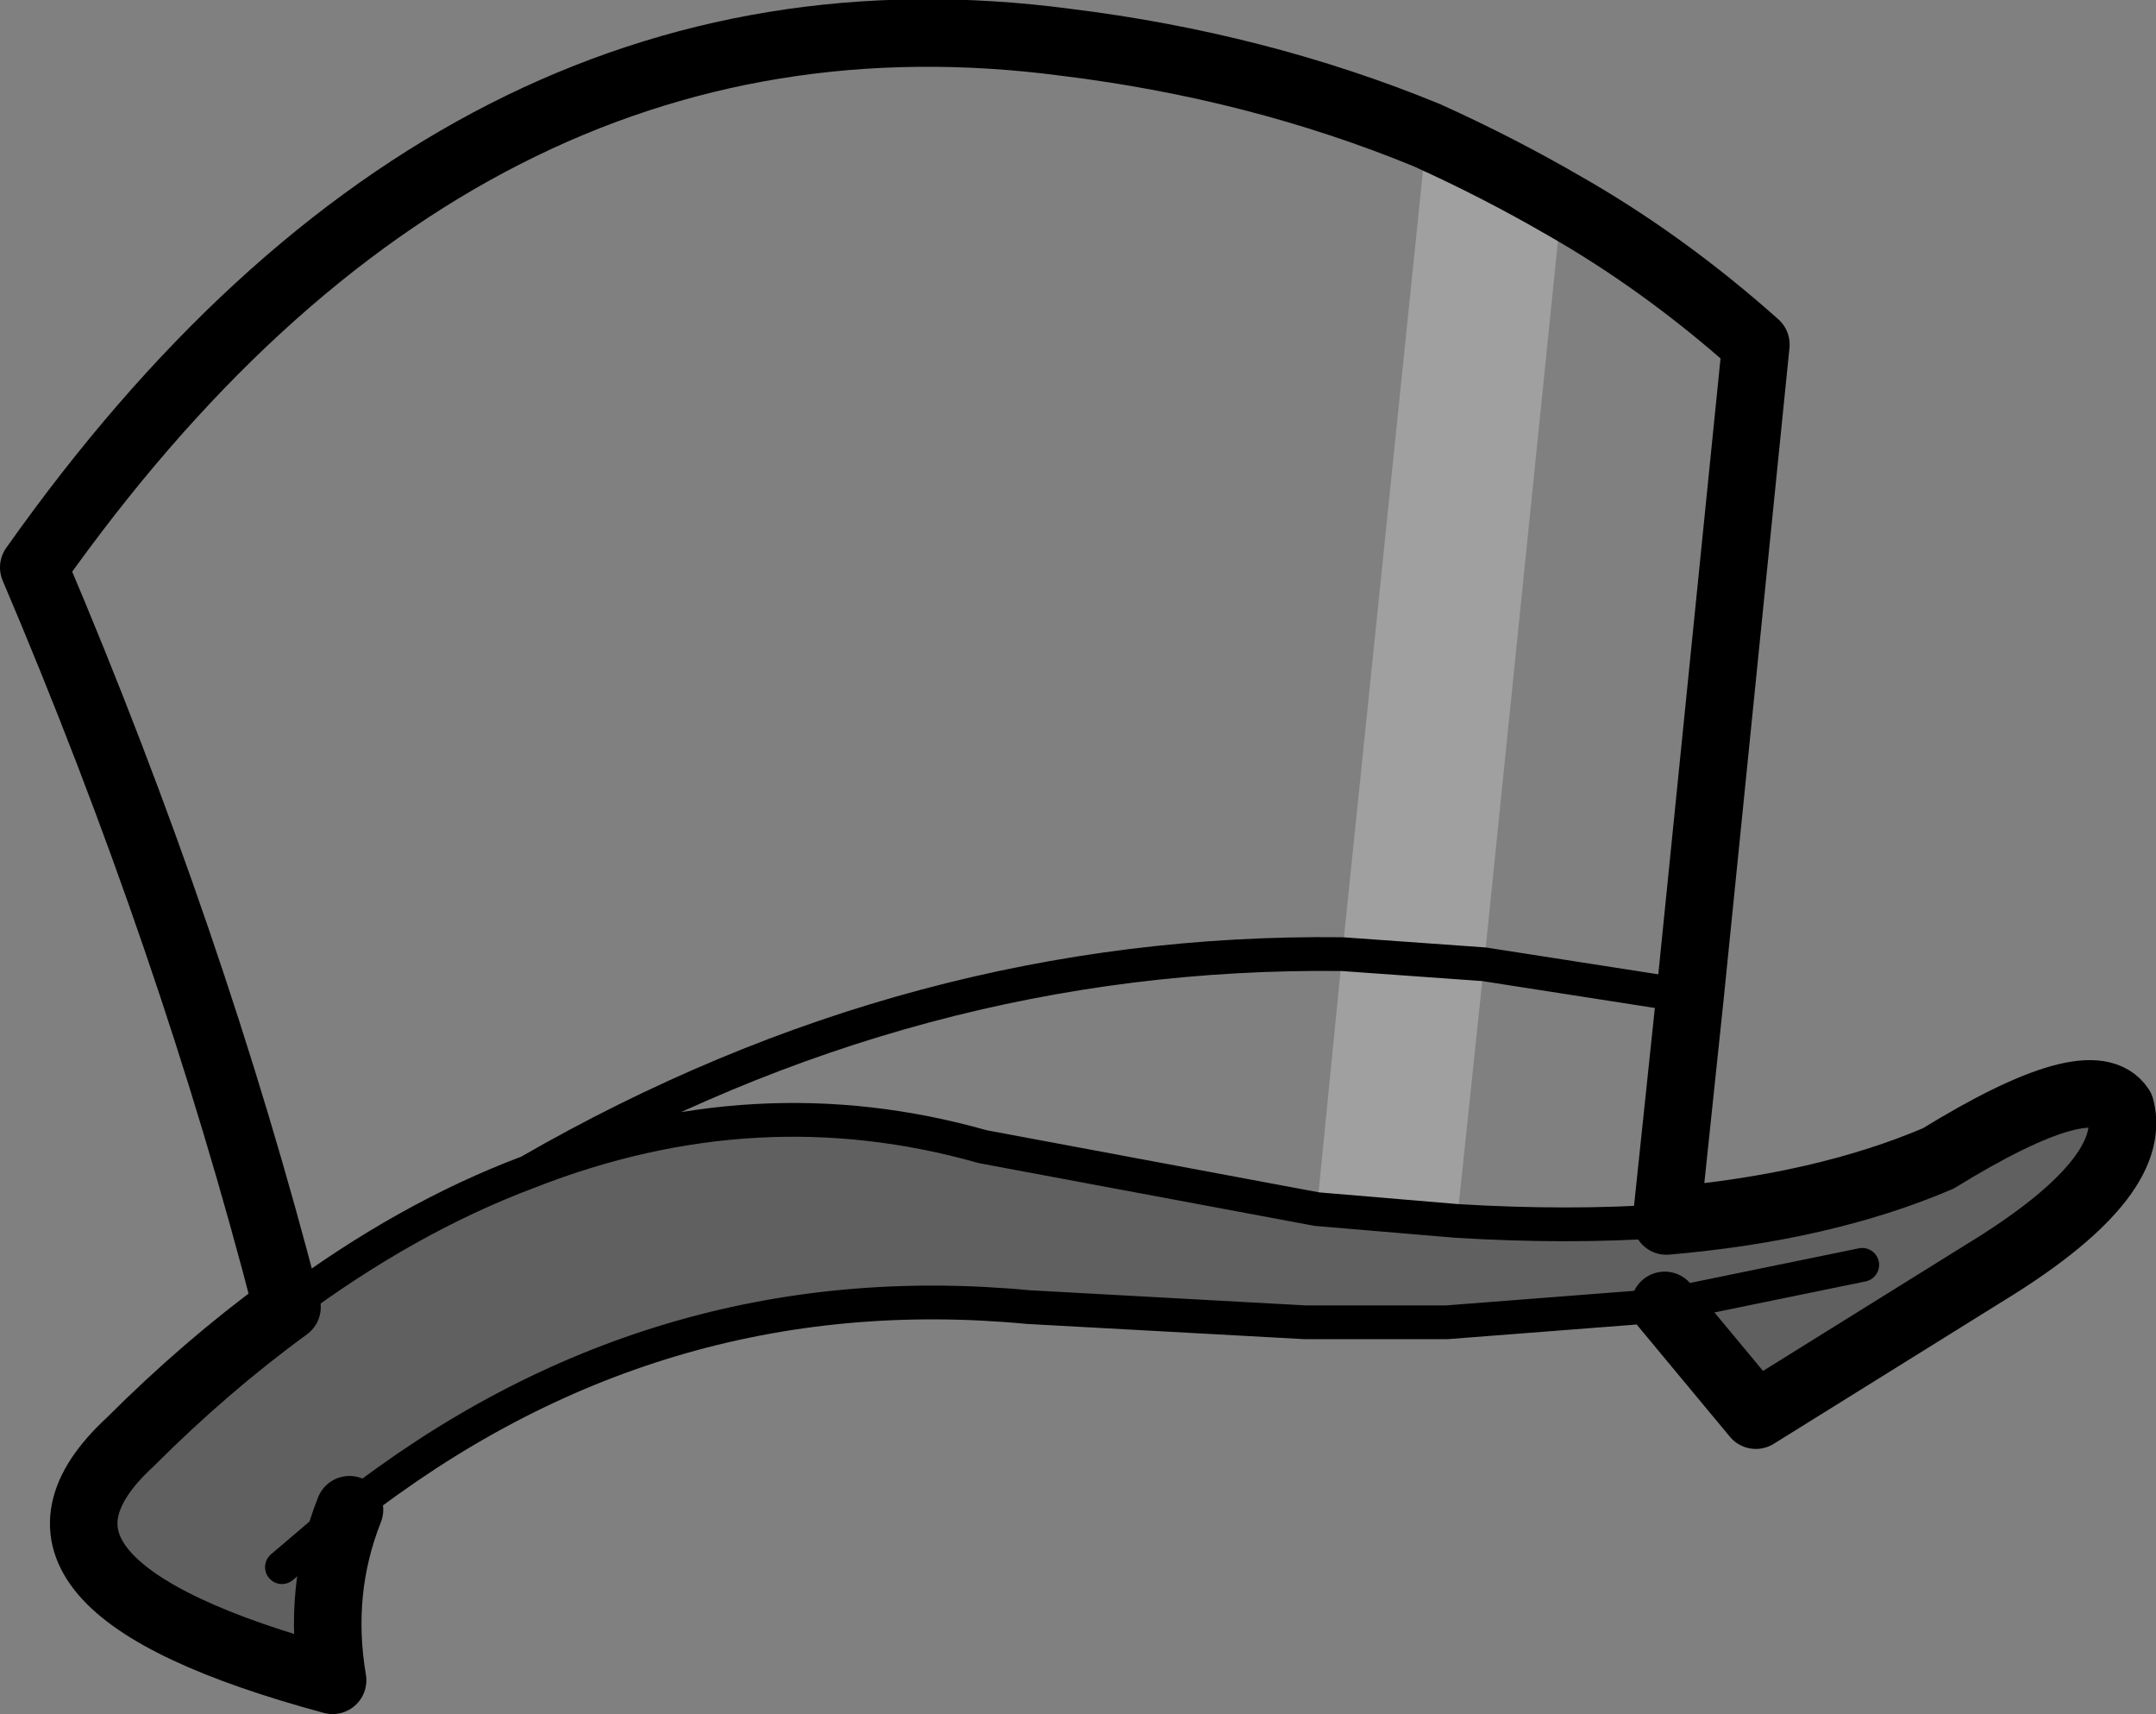 <?xml version="1.0" encoding="UTF-8" standalone="no"?>
<svg xmlns:xlink="http://www.w3.org/1999/xlink" height="50.75px" width="63.85px" xmlns="http://www.w3.org/2000/svg">
  <rect width="100%" height="100%" fill="#808080" stroke="none"/>
  <g transform="matrix(1.0, 0.0, 0.0, 1.0, -199.95, -41.9)">
    <path d="M238.95 77.7 L243.1 78.05 Q246.4 78.25 249.3 78.05 253.95 77.65 257.35 76.2 261.9 73.4 262.75 74.7 263.3 76.8 258.7 79.6 L251.95 83.8 249.25 80.55 242.8 81.05 238.6 81.05 230.4 80.6 Q219.3 79.55 210.3 86.6 209.35 89.0 209.8 91.65 199.25 88.8 203.8 84.6 206.05 82.35 208.45 80.6 212.0 77.95 215.6 76.6 222.35 73.95 229.05 75.85 L238.95 77.7 M255.1 79.35 L249.25 80.55 255.1 79.35 M208.3 88.3 L210.3 86.6 208.3 88.3" fill="#000000" fill-opacity="0.251" fill-rule="evenodd" stroke="none"/>
    <path d="M246.2 47.95 L243.9 70.45 239.7 70.15 243.9 70.45 243.1 78.05 238.95 77.7 239.7 70.15 242.2 45.9 Q244.3 46.85 246.2 47.95" fill="#ffffff" fill-opacity="0.251" fill-rule="evenodd" stroke="none"/>
    <path d="M250.0 71.4 L251.95 52.1 Q249.2 49.65 246.2 47.95 244.3 46.85 242.2 45.9 237.2 43.85 231.5 43.15 213.6 40.8 200.95 58.7 205.65 69.75 208.45 80.6 206.05 82.35 203.8 84.6 199.25 88.8 209.8 91.65 209.35 89.0 210.3 86.6 M249.3 78.05 Q253.95 77.65 257.35 76.2 261.9 73.4 262.75 74.7 263.3 76.8 258.7 79.6 L251.95 83.8 249.25 80.55 M250.0 71.4 L249.3 78.05" fill="none" stroke="#000000" stroke-linecap="round" stroke-linejoin="round" stroke-width="2.0"/>
    <path d="M243.9 70.45 L250.0 71.4 M243.9 70.45 L239.7 70.15 Q227.05 70.0 215.6 76.6 222.35 73.95 229.05 75.85 L238.95 77.7 243.1 78.05 Q246.4 78.25 249.3 78.05 M249.25 80.55 L255.1 79.35 M249.25 80.55 L242.8 81.05 238.6 81.05 230.4 80.6 Q219.3 79.55 210.3 86.6 L208.3 88.3 M208.45 80.6 Q212.0 77.95 215.6 76.6" fill="none" stroke="#000000" stroke-linecap="round" stroke-linejoin="round" stroke-width="1.0"/>
  </g>
</svg>
